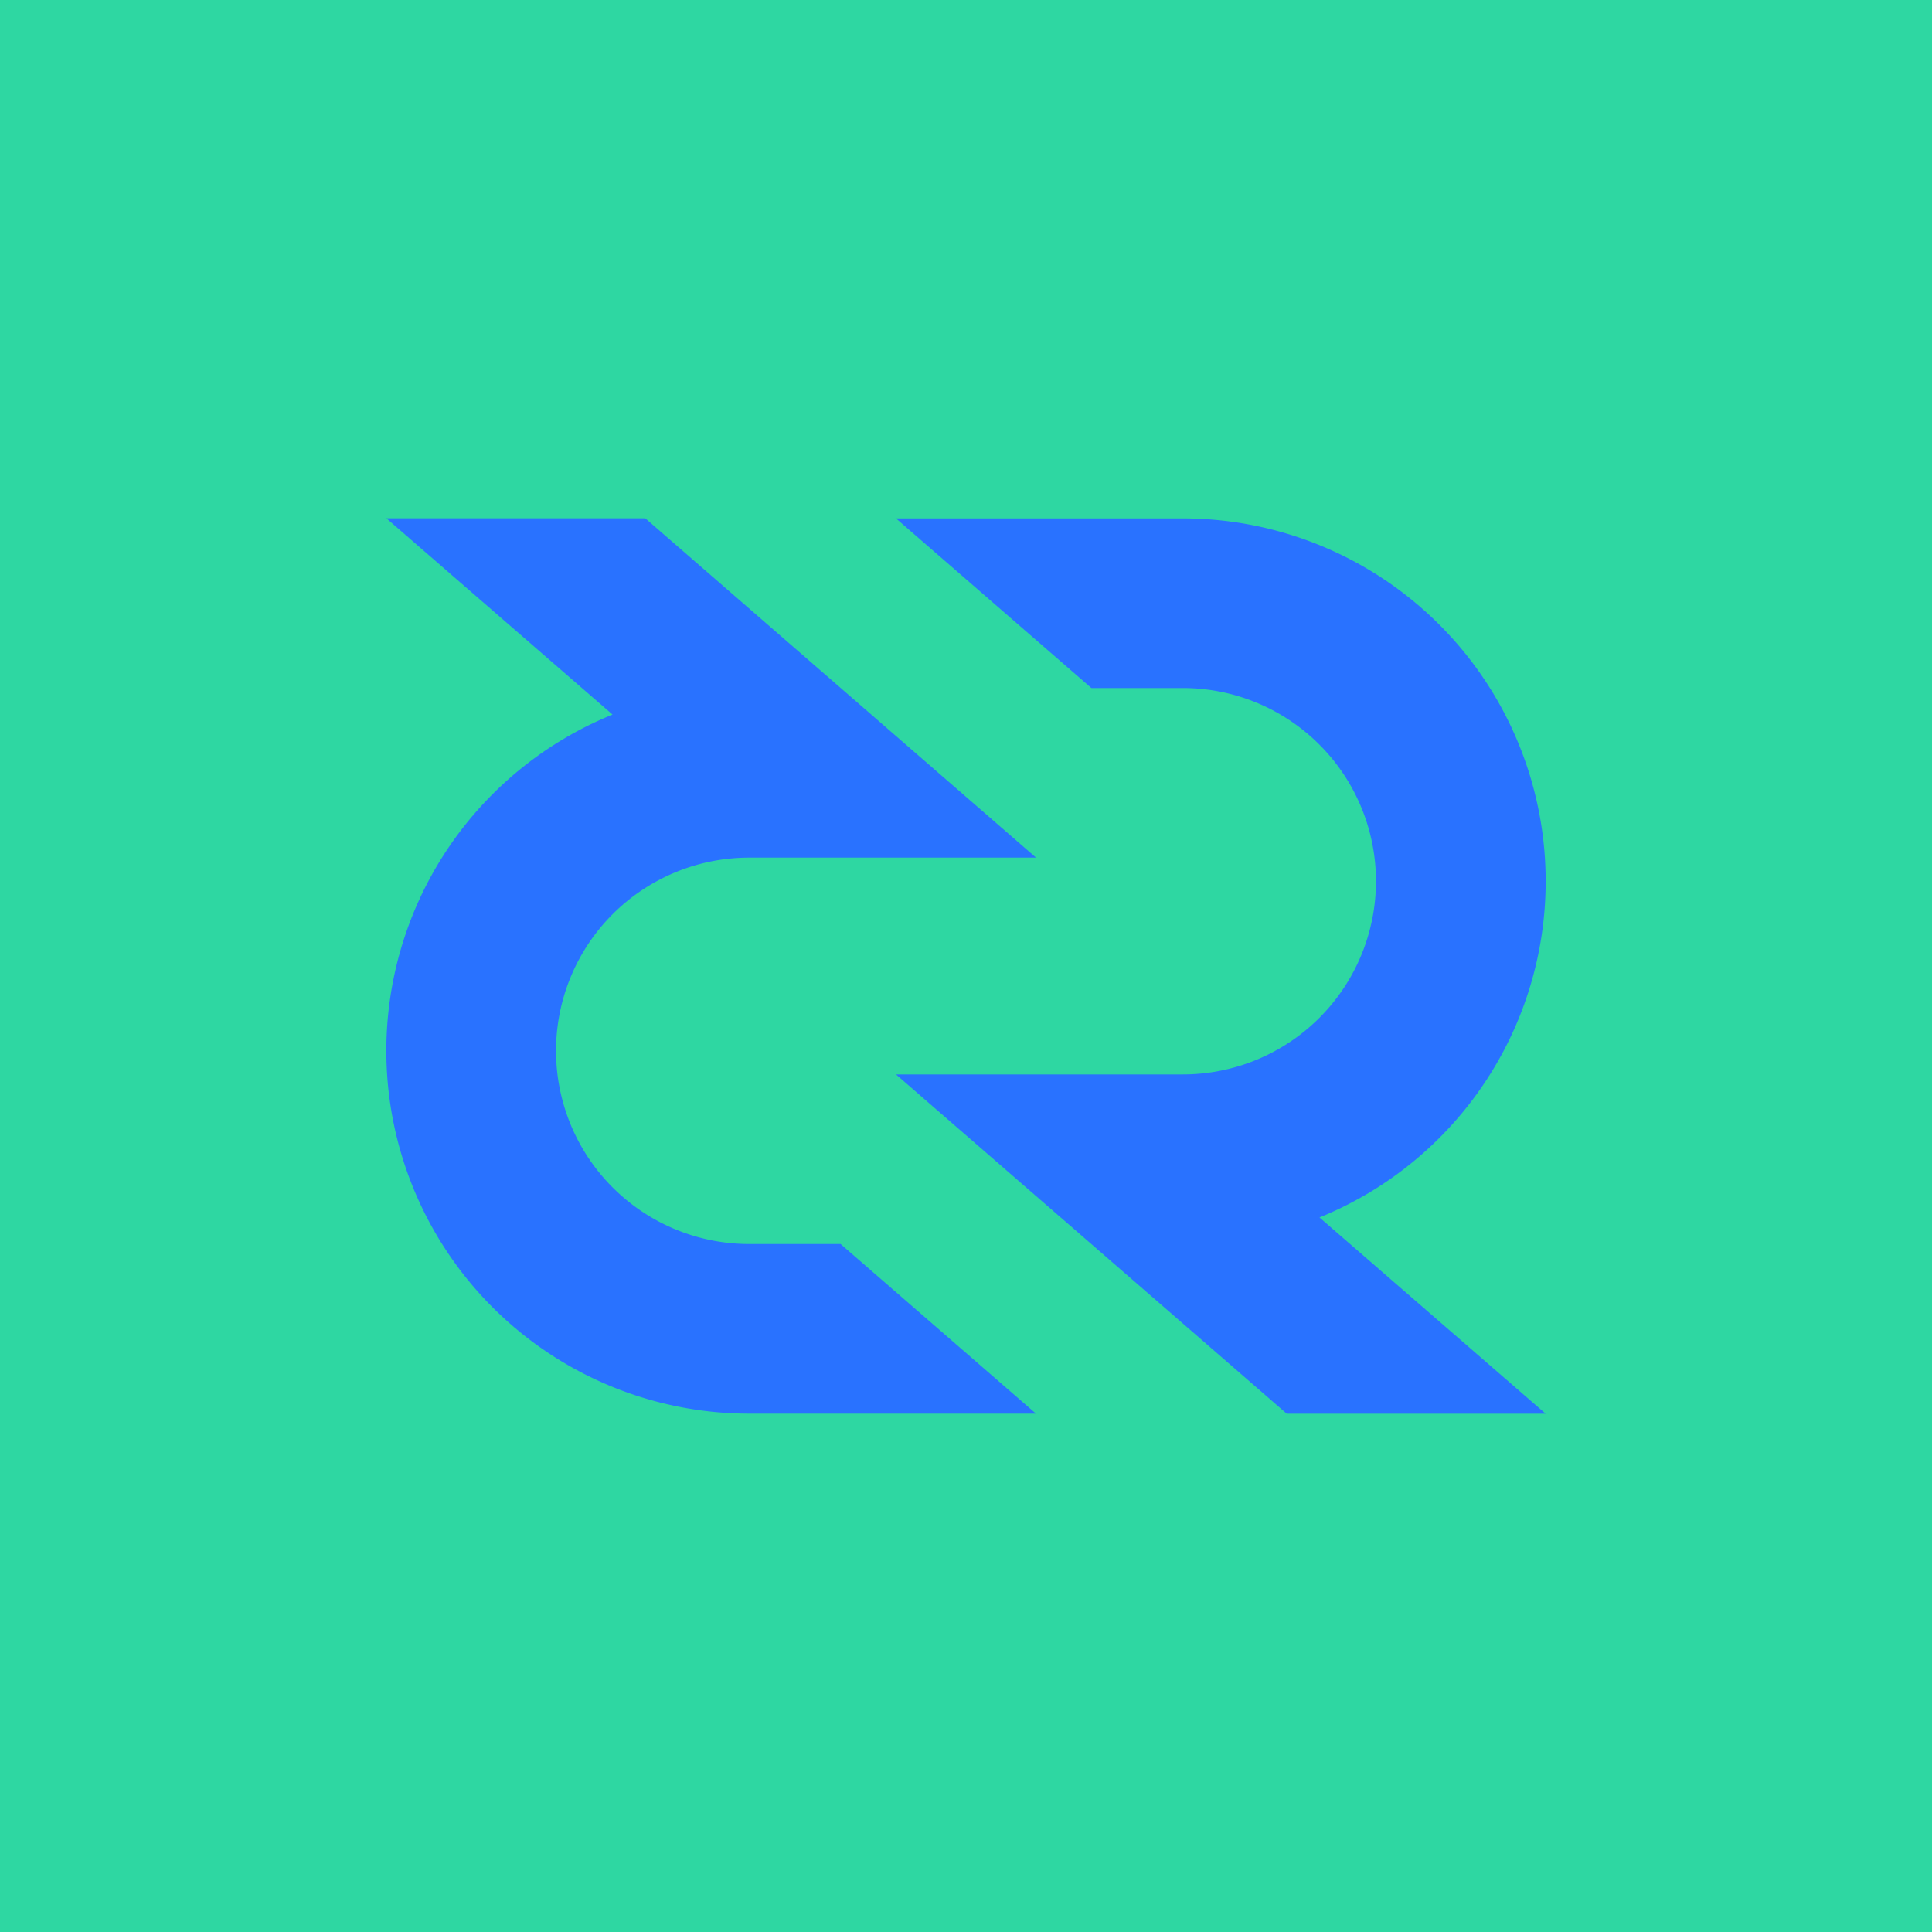 <svg data-name="Layer 1" id="Layer_1" viewBox="0 0 500 500" xmlns="http://www.w3.org/2000/svg">
    <defs>
        <style>.cls-1{fill:#2ed7a2;}.cls-2{fill:#2972ff;}</style>
    </defs>
    <title>decred - symbol -blue on turquoise</title>
    <rect class="cls-1" data-name="&lt;Rectangle&gt;" height="500" id="_Rectangle_" width="500"/>
    <g data-name="&lt;Group&gt;" id="_Group_">
        <g data-name="&lt;Group&gt;" id="_Group_2">
            <g data-name="&lt;Group&gt;" id="_Group_3">
                <path class="cls-2" d="M231.88,278.06H306.1a50,50,0,0,0,0-100H282.45l-50.57-43.9H306.1a93.92,93.92,0,0,1,35.38,180.92L400,365.86H333Z" data-name="&lt;Path&gt;"
                      id="_Path_"/>
            </g>
            <g data-name="&lt;Group&gt;" id="_Group_4">
                <path class="cls-2" d="M268.12,221.95H193.9a50,50,0,0,0,0,100h23.64l50.57,43.9H193.9a93.92,93.92,0,0,1-35.38-180.92L100,134.14h67Z" data-name="&lt;Path&gt;"
                      id="_Path_2"/>
            </g>
        </g>
    </g>
</svg>